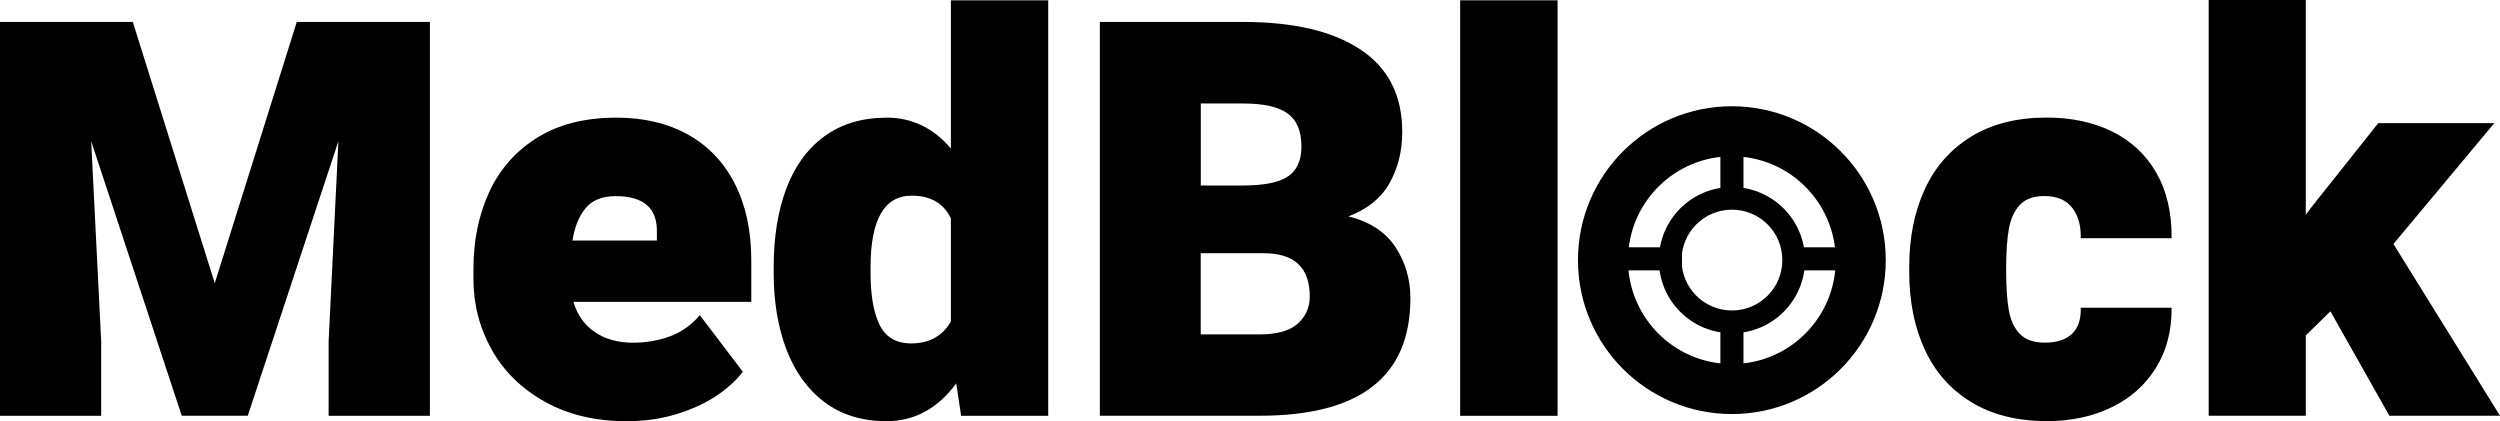 <?xml version="1.0" encoding="UTF-8"?>
<svg id="uuid-e38e2f8b-3658-4cf0-9588-02e219d5bbe6" data-name="Capa 2" xmlns="http://www.w3.org/2000/svg" viewBox="0 0 324.91 54.74">
  <g id="uuid-ebb9ef98-2522-4128-9beb-8ffc8207b5f2" data-name="Capa 1">
    <g>
      <path d="M55.86,54.04h-13.15v-9.67l1.27-26.02-11.78,35.68h-8.58L11.85,18.35l1.3,26.02v9.67H0V2.85h17.26l10.65,33.96L38.57,2.85h17.3v51.19Z" style="fill: #000; stroke-width: 0px;"/>
      <path d="M97.63,39.23h-23.1c.49,1.69,1.41,2.99,2.76,3.92,1.35.93,3.02,1.39,5.01,1.39,1.69,0,3.29-.28,4.8-.84s2.79-1.48,3.85-2.74l5.59,7.35c-.84,1.12-2,2.17-3.46,3.15-1.46.97-3.19,1.76-5.19,2.37-1.99.61-4.14.91-6.43.91-4.08,0-7.63-.84-10.65-2.53s-5.33-3.94-6.91-6.77c-1.58-2.82-2.37-5.89-2.37-9.19v-1.3c0-3.68.68-7,2.04-9.97,1.36-2.96,3.43-5.32,6.22-7.07,2.79-1.75,6.23-2.62,10.34-2.62,3.56,0,6.66.74,9.3,2.21s4.66,3.61,6.08,6.4c1.42,2.79,2.13,6.11,2.13,9.95v5.38ZM80.02,25.49c-1.73,0-3.04.52-3.9,1.55-.87,1.03-1.44,2.44-1.72,4.22h10.97v-1.02c.09-3.16-1.69-4.75-5.34-4.75Z" style="fill: #000; stroke-width: 0px;"/>
      <path d="M136.23.04v54h-11.32l-.63-4.22c-2.41,3.28-5.44,4.92-9.07,4.92-3.16,0-5.84-.82-8.03-2.46-2.19-1.64-3.84-3.91-4.96-6.82-1.11-2.91-1.67-6.23-1.67-9.98v-.74c0-3.91.55-7.33,1.65-10.25,1.1-2.92,2.75-5.18,4.96-6.79,2.2-1.6,4.91-2.41,8.12-2.41s6.05,1.34,8.3,4.01V.04h12.66ZM121.52,43.88c.88-.49,1.56-1.2,2.06-2.11v-13.39c-.94-1.97-2.64-2.95-5.1-2.95-3.56,0-5.34,3.11-5.34,9.32v.74c0,2.88.39,5.13,1.18,6.73.79,1.61,2.15,2.41,4.1,2.41,1.2,0,2.23-.25,3.11-.74Z" style="fill: #000; stroke-width: 0px;"/>
      <path d="M181.37,32.13c1.29,1.97,1.93,4.18,1.93,6.64,0,10.17-6.53,15.26-19.58,15.26h-20.78V2.85h18.6c6.59,0,11.68,1.2,15.29,3.6,3.61,2.4,5.41,5.96,5.41,10.67,0,2.51-.55,4.73-1.65,6.68-1.1,1.95-2.88,3.39-5.34,4.32,2.79.7,4.83,2.04,6.12,4.01ZM156.06,13.46v10.65h5.38c2.84,0,4.83-.4,5.98-1.2,1.15-.8,1.72-2.09,1.72-3.87,0-1.99-.6-3.42-1.79-4.29-1.2-.87-3.13-1.3-5.8-1.3h-5.48ZM168.66,42.06c1.04-.93,1.56-2.1,1.56-3.53,0-3.75-1.99-5.62-5.98-5.62h-8.19v10.55h7.66c2.25,0,3.9-.46,4.94-1.39Z" style="fill: #000; stroke-width: 0px;"/>
      <path d="M189.77,54.04V.04h12.66v54h-12.66Z" style="fill: #000; stroke-width: 0px;"/>
      <path d="M282.23,40.01c.02,2.98-.66,5.58-2.04,7.8-1.38,2.23-3.3,3.94-5.77,5.13s-5.25,1.79-8.37,1.79c-3.87,0-7.15-.82-9.84-2.46-2.7-1.64-4.72-3.92-6.06-6.84-1.35-2.92-2.02-6.29-2.02-10.11v-.6c0-3.82.67-7.19,2.02-10.12,1.35-2.93,3.36-5.21,6.05-6.86,2.68-1.64,5.95-2.46,9.79-2.46,3.21,0,6.05.6,8.51,1.81,2.46,1.21,4.37,2.99,5.73,5.34,1.36,2.36,2.03,5.2,2,8.53h-11.81c.05-1.64-.33-2.96-1.12-3.97-.8-1.01-2-1.51-3.62-1.51-1.41,0-2.47.39-3.18,1.16-.72.77-1.19,1.81-1.42,3.11-.23,1.3-.35,2.96-.35,4.97v.6c0,2.06.12,3.74.35,5.03.23,1.29.71,2.31,1.44,3.06.73.75,1.8,1.12,3.23,1.12,1.57,0,2.75-.39,3.55-1.16.8-.77,1.17-1.9,1.12-3.38h11.81Z" style="fill: #000; stroke-width: 0px;"/>
      <path d="M302.87,40.46l-3.2,3.13v10.44h-12.62V0h12.62v27.91l.84-1.12,8.58-10.79h15.08l-13.11,15.71,13.85,22.32h-14.38l-7.66-13.57Z" style="fill: #000; stroke-width: 0px;"/>
    </g>
    <path d="M233.03,33.64h9M209.6,33.64h9M225.09,16.64v9.73M225.09,40.45v9.73" style="fill: #000; stroke: #000; stroke-miterlimit: 10; stroke-width: 3px;"/>
    <path d="M225.08,13.81c-11.05,0-20,8.95-20,20s8.95,20,20,20,20-8.95,20-20-8.95-20-20-20ZM225.08,47.31c-7.46,0-13.5-6.04-13.5-13.5s6.04-13.5,13.5-13.5,13.5,6.04,13.5,13.5-6.04,13.5-13.5,13.5ZM225.09,24.31c-5.25,0-9.5,4.25-9.5,9.5s4.25,9.5,9.5,9.5,9.5-4.25,9.5-9.5-4.25-9.5-9.5-9.5ZM225.09,40.35c-3.61,0-6.55-2.93-6.55-6.55s2.93-6.55,6.55-6.55,6.55,2.93,6.55,6.55-2.93,6.55-6.55,6.55Z" style="fill: #000; stroke-width: 0px;"/>
  </g>
</svg>